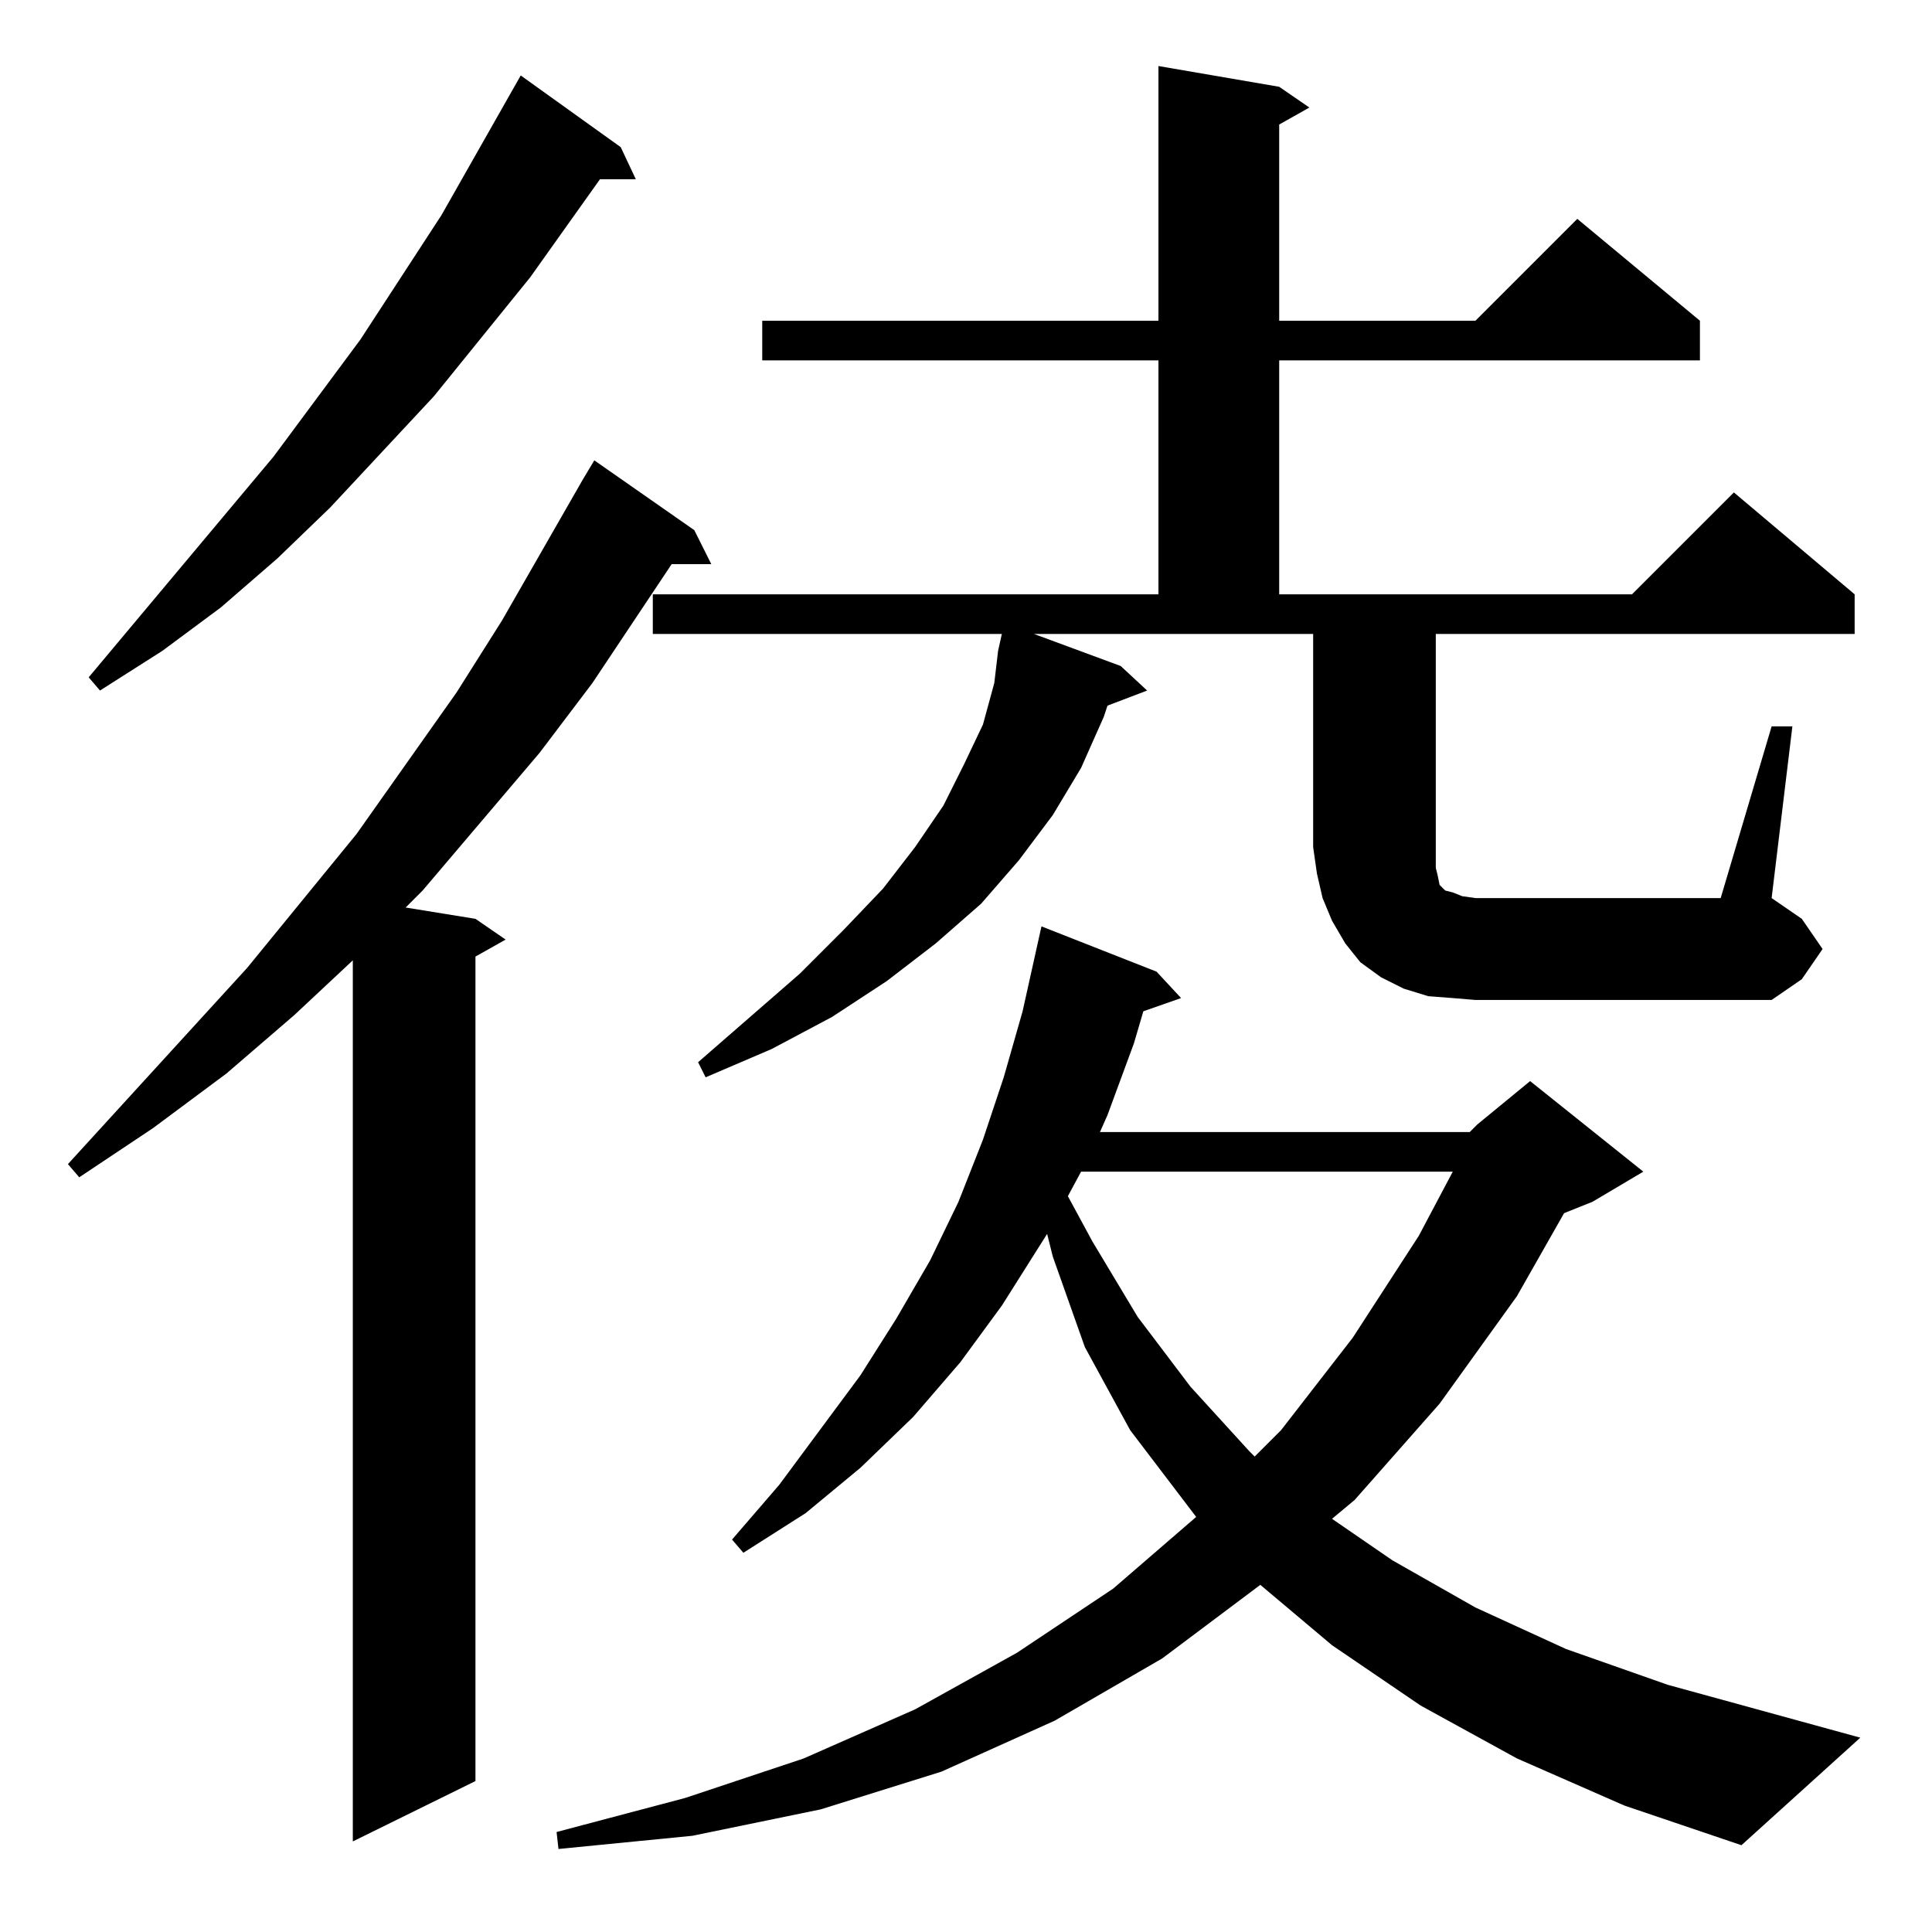<?xml version="1.0" standalone="no"?>
<!DOCTYPE svg PUBLIC "-//W3C//DTD SVG 1.1//EN" "http://www.w3.org/Graphics/SVG/1.1/DTD/svg11.dtd" >
<svg xmlns="http://www.w3.org/2000/svg" xmlns:xlink="http://www.w3.org/1999/xlink" version="1.1" viewBox="0 -144 1024 1024">
  <g transform="matrix(1 0 0 -1 0 880)">
   <path fill="currentColor"
d="M804 92l-51 28l-47 32l-38 32l-52 -39l-57 -33l-60 -27l-64 -20l-68 -14l-71 -7l-1 9l68 18l63 21l59 26l54 30l51 34l44 38l-35 46l-24 44l-17 48l-3 12l-24 -38l-22 -30l-25 -29l-28 -27l-29 -24l-33 -21l-6 7l25 29l43 58l19 30l18 31l15 31l13 33l11 33l10 35l10 45
l61 -24l13 -14l-20 -7l-5 -17l-14 -38l-4 -9h196l3 3l1 1l28 23l60 -48l-27 -16l-15 -6l-25 -44l-41 -57l-45 -51l-12 -10l32 -22l44 -25l48 -22l54 -19l102 -28l-63 -57l-62 21zM368 743l9 -18h-21l-42 -63l-28 -37l-62 -73l-9 -9l37 -6l16 -11l-16 -9v-437l-65 -32v467
l-31 -29l-36 -31l-39 -29l-39 -26l-6 7l95 104l58 71l53 75l24 38l43 75l6 10zM573 403l-7 -13l13 -24l24 -40l28 -37l31 -34l3 -3l14 14l38 49l35 54l18 34h-197zM770 495l-13 1l-13 4l-12 6l-11 8l-8 10l-7 12l-5 12l-3 13l-2 14v113h-148l46 -17l14 -13l-21 -8l-2 -6
l-12 -27l-15 -25l-18 -24l-20 -23l-24 -21l-26 -20l-29 -19l-32 -17l-35 -15l-4 8l54 47l23 23l21 22l17 22l15 22l11 22l10 21l6 22l2 17l2 9h-185v21h268v124h-210v21h210v135l64 -11l16 -11l-16 -9v-104h104l54 54l65 -54v-21h-223v-124h187l54 54l64 -54v-21h-222v-120
v-4l1 -4l1 -5l1 -1l2 -2l4 -1l5 -2l7 -1h130l27 91h11l-11 -91l16 -11l11 -16l-11 -16l-16 -11h-157zM329 946l8 -17h-19l-37 -52l-51 -63l-55 -59l-28 -27l-30 -26l-31 -23l-33 -21l-6 7l98 117l46 62l43 66l42 74z" />
  </g>

</svg>
